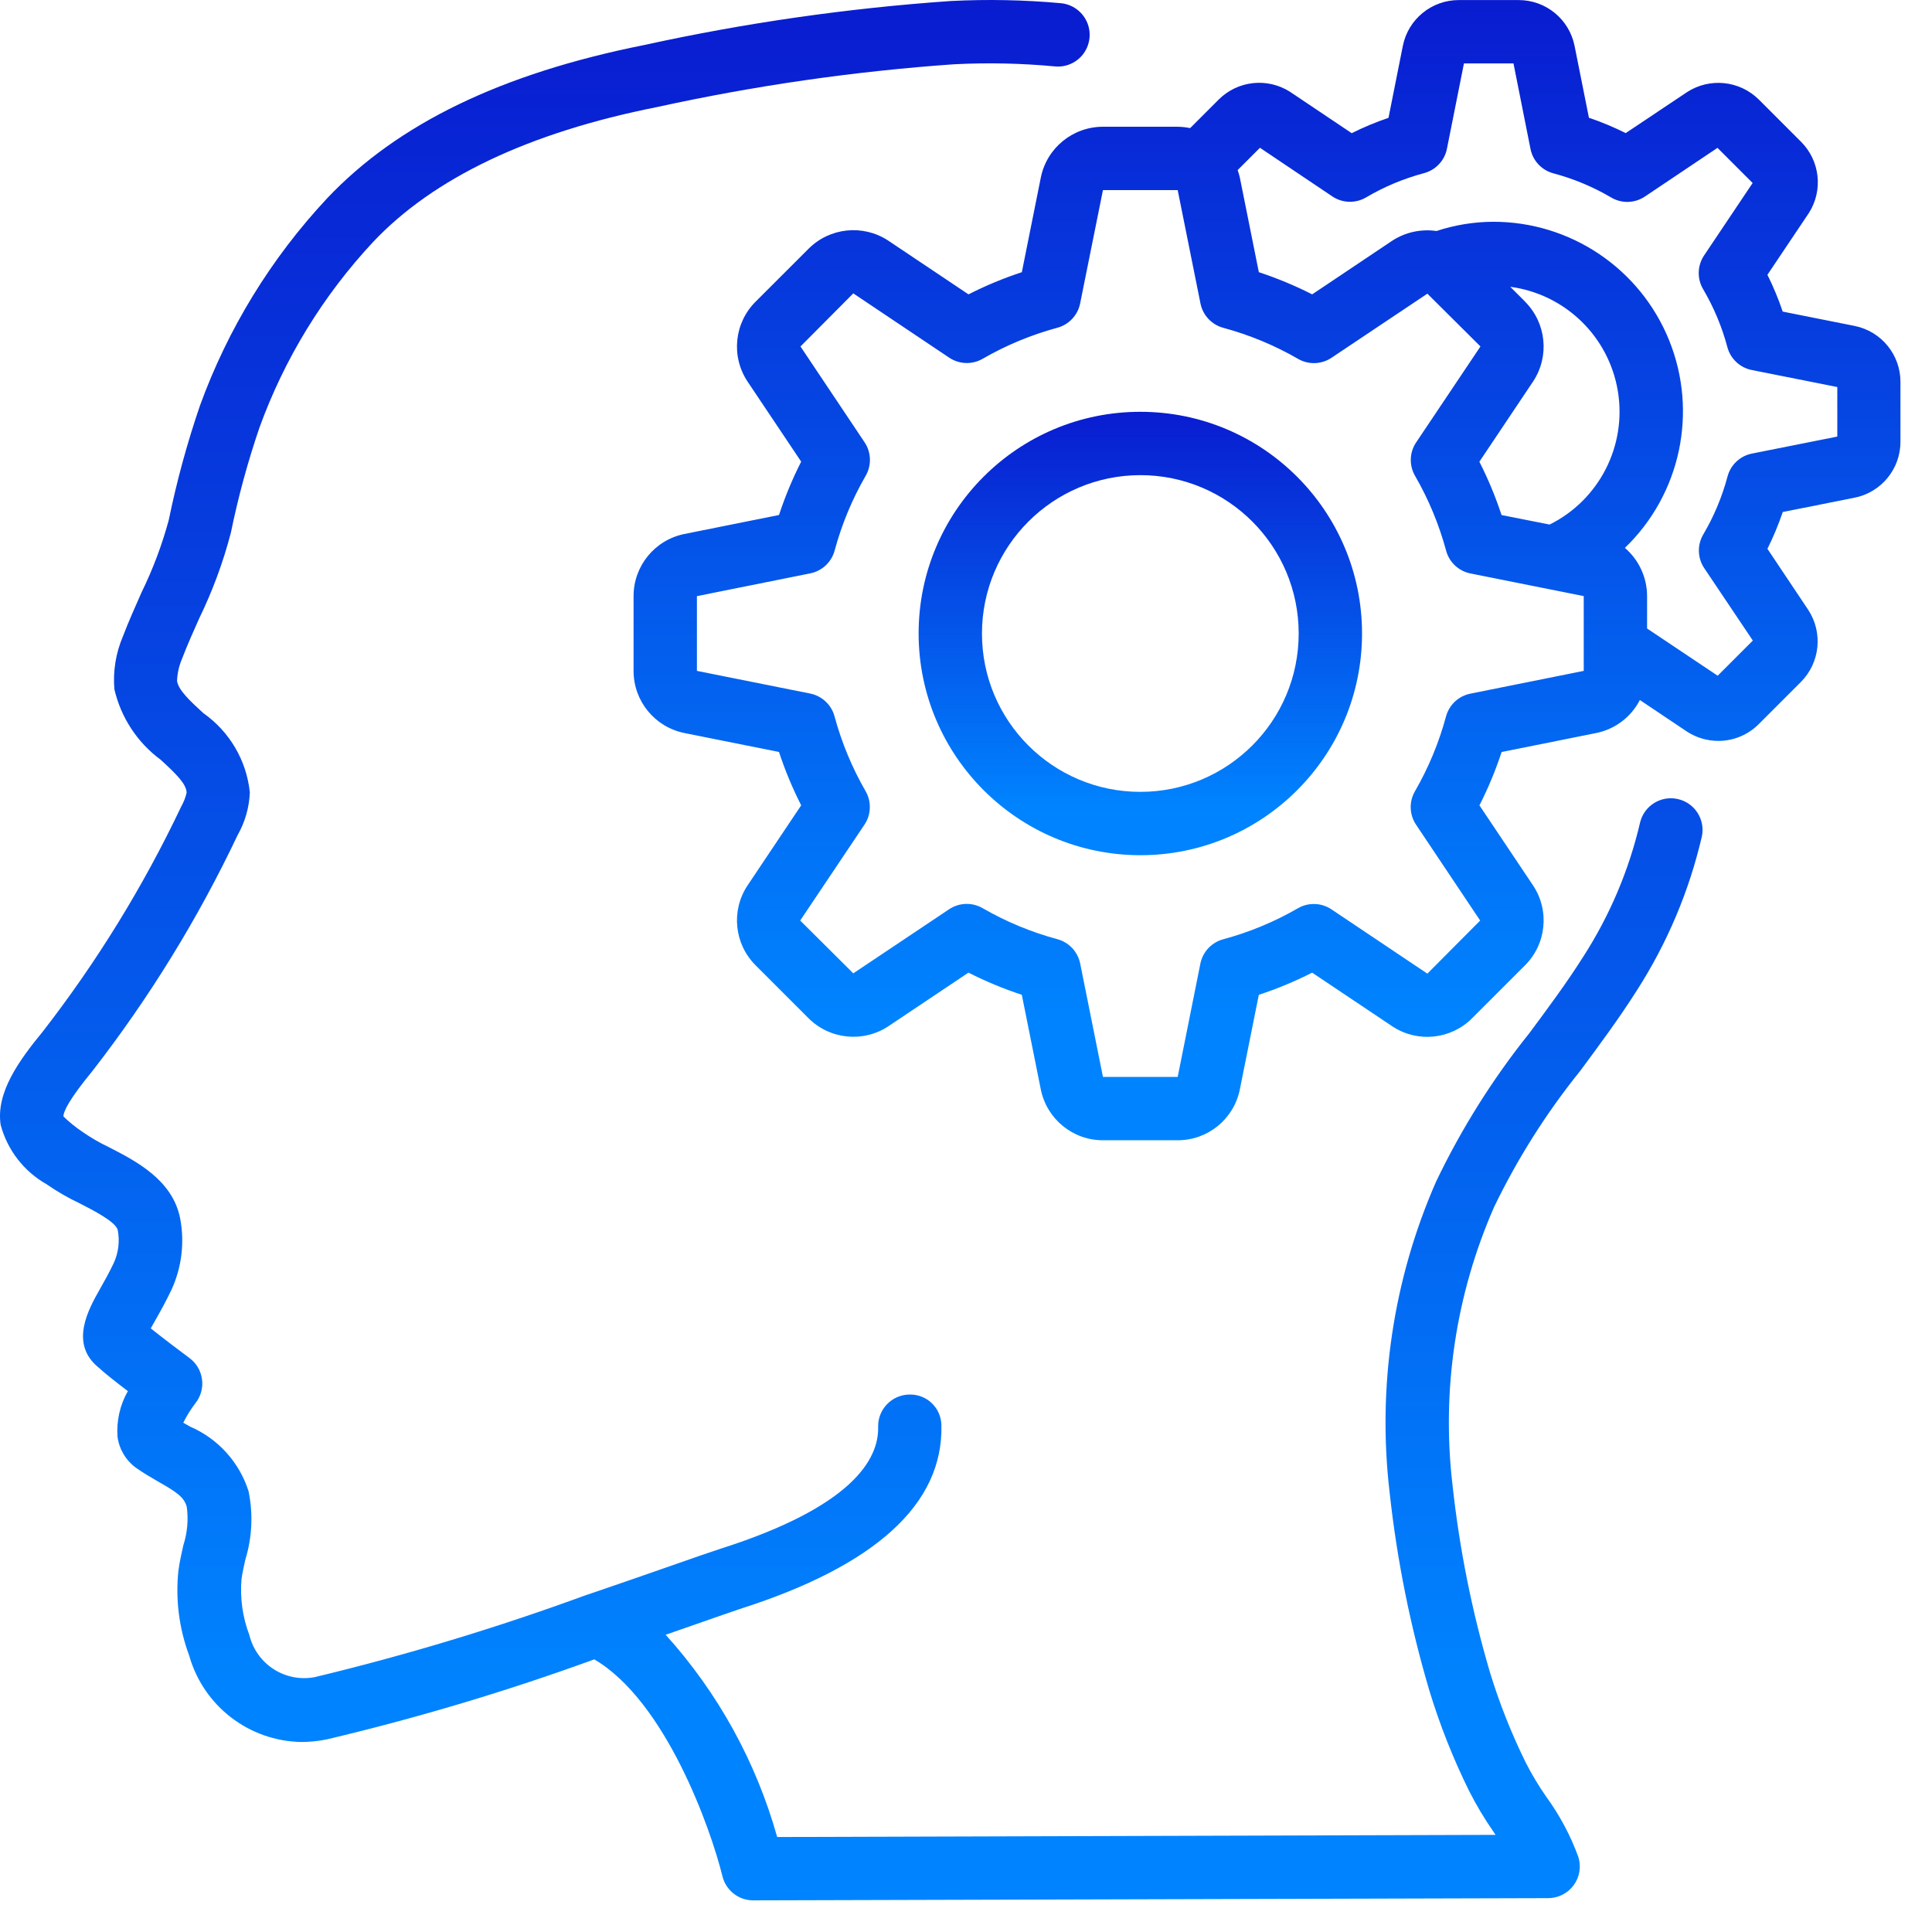 <svg width="61" height="61" viewBox="0 0 61 61" fill="none" xmlns="http://www.w3.org/2000/svg">
<path d="M1.473 37.392C1.802 37.62 2.15 37.821 2.511 37.992C2.944 38.213 3.668 38.583 3.719 38.843C3.783 39.185 3.742 39.537 3.602 39.855C3.453 40.175 3.296 40.45 3.162 40.688C2.795 41.334 2.183 42.417 3.107 43.173C3.323 43.373 3.696 43.662 4.037 43.923C3.787 44.361 3.673 44.864 3.711 45.366C3.764 45.76 3.976 46.114 4.298 46.346C4.523 46.506 4.764 46.646 4.998 46.781C5.586 47.116 5.816 47.272 5.898 47.581C5.952 47.988 5.914 48.402 5.788 48.792C5.729 49.052 5.672 49.311 5.635 49.577C5.536 50.489 5.652 51.412 5.973 52.271C6.422 53.864 7.862 54.973 9.516 55.001C9.791 55 10.065 54.971 10.333 54.915C13.19 54.238 16.005 53.396 18.764 52.392C21.016 53.714 22.44 57.734 22.811 59.243C22.922 59.689 23.323 60.002 23.782 60.001L48.882 59.931C49.2 59.931 49.499 59.779 49.687 59.522C49.875 59.265 49.929 58.935 49.834 58.631C49.587 57.954 49.246 57.314 48.821 56.731C48.581 56.386 48.364 56.026 48.173 55.651C47.721 54.734 47.343 53.782 47.044 52.804C46.474 50.872 46.078 48.892 45.861 46.888C45.51 43.897 45.964 40.865 47.175 38.107C47.914 36.578 48.825 35.137 49.891 33.814C50.491 33.004 51.114 32.165 51.673 31.284C52.634 29.791 53.331 28.144 53.733 26.414C53.848 25.881 53.514 25.353 52.981 25.23C52.45 25.106 51.917 25.432 51.785 25.962C51.434 27.472 50.825 28.91 49.985 30.212C49.466 31.033 48.866 31.841 48.285 32.623C47.128 34.067 46.141 35.639 45.342 37.308C43.988 40.393 43.482 43.783 43.876 47.128C44.107 49.253 44.529 51.352 45.137 53.401C45.466 54.477 45.881 55.524 46.378 56.533C46.606 56.984 46.865 57.418 47.153 57.833L47.22 57.933L24.538 58.001C23.873 55.629 22.668 53.443 21.017 51.615L21.917 51.302C22.589 51.067 23.096 50.89 23.358 50.802C27.64 49.437 29.782 47.487 29.723 45.002C29.72 44.737 29.61 44.484 29.418 44.301C29.226 44.118 28.967 44.021 28.702 44.031C28.15 44.044 27.713 44.502 27.726 45.054C27.75 46.077 26.907 47.575 22.75 48.899C22.478 48.986 21.95 49.169 21.259 49.412C20.516 49.671 19.574 50.001 18.534 50.354H18.527C15.715 51.385 12.845 52.254 9.933 52.954C9.002 53.129 8.096 52.544 7.873 51.623C7.658 51.059 7.574 50.453 7.626 49.851C7.655 49.651 7.702 49.441 7.748 49.237C7.961 48.539 7.995 47.799 7.848 47.084C7.558 46.169 6.884 45.424 6.002 45.043L5.787 44.92C5.895 44.701 6.024 44.494 6.173 44.3C6.341 44.087 6.415 43.816 6.378 43.547C6.342 43.279 6.198 43.037 5.98 42.876C5.741 42.7 5.18 42.276 4.76 41.942C4.808 41.855 4.86 41.759 4.911 41.673C5.068 41.397 5.248 41.073 5.422 40.706C5.739 40.006 5.832 39.224 5.688 38.469C5.449 37.249 4.28 36.651 3.427 36.215C3.14 36.079 2.864 35.918 2.603 35.736C2.389 35.593 2.188 35.43 2.003 35.25C2.003 35.098 2.166 34.731 2.927 33.804C4.717 31.499 6.251 29.006 7.502 26.369C7.737 25.956 7.87 25.492 7.888 25.017C7.784 24.011 7.249 23.099 6.421 22.517C6.016 22.145 5.633 21.795 5.59 21.5C5.599 21.255 5.654 21.014 5.752 20.789C5.915 20.361 6.104 19.941 6.292 19.52C6.714 18.652 7.049 17.744 7.292 16.809C7.521 15.689 7.822 14.584 8.192 13.501C8.98 11.326 10.201 9.332 11.78 7.64C13.692 5.615 16.702 4.183 20.742 3.381C23.832 2.703 26.968 2.251 30.124 2.029C31.186 1.975 32.251 1.997 33.309 2.097C33.666 2.131 34.013 1.971 34.22 1.679C34.427 1.387 34.462 1.006 34.313 0.681C34.163 0.356 33.852 0.135 33.495 0.101C32.34 -0.004 31.178 -0.027 30.019 0.032C26.766 0.258 23.533 0.722 20.347 1.42C15.838 2.32 12.561 3.901 10.325 6.265C8.56 8.153 7.195 10.379 6.313 12.808C5.908 13.991 5.579 15.198 5.328 16.422C5.115 17.208 4.827 17.971 4.47 18.702C4.27 19.157 4.064 19.612 3.884 20.085C3.657 20.614 3.563 21.191 3.612 21.764C3.819 22.657 4.338 23.446 5.075 23.99C5.565 24.439 5.888 24.755 5.892 25.031C5.856 25.183 5.799 25.329 5.722 25.465C4.525 27.987 3.058 30.371 1.346 32.576C0.622 33.459 -0.138 34.488 0.021 35.518C0.234 36.312 0.757 36.988 1.473 37.392Z" fill="url(#paint0_linear)"/>
<path d="M32.863 5.602L32.263 8.594C31.684 8.784 31.122 9.018 30.579 9.294L28.04 7.594C27.247 7.075 26.197 7.184 25.528 7.855L23.868 9.514C23.183 10.186 23.072 11.25 23.604 12.049L25.296 14.576C25.02 15.119 24.786 15.682 24.596 16.26L21.608 16.86C20.674 17.049 20.003 17.87 20.004 18.822V21.182C20.003 22.133 20.672 22.953 21.604 23.143L24.596 23.743C24.786 24.322 25.02 24.884 25.296 25.427L23.596 27.966C23.076 28.759 23.185 29.808 23.857 30.478L25.517 32.138C26.19 32.82 27.252 32.93 28.051 32.401L30.578 30.709C31.12 30.985 31.683 31.219 32.262 31.409L32.862 34.397C33.05 35.331 33.871 36.003 34.824 36.002H37.184C38.135 36.003 38.955 35.334 39.145 34.402L39.745 31.41C40.323 31.22 40.886 30.986 41.429 30.71L43.968 32.41C44.761 32.93 45.81 32.821 46.48 32.149L48.139 30.49C48.824 29.818 48.934 28.754 48.403 27.955L46.711 25.428C46.987 24.886 47.221 24.323 47.411 23.744L50.399 23.144C50.992 23.024 51.499 22.641 51.776 22.102L53.283 23.112C53.574 23.295 53.91 23.393 54.254 23.393C54.733 23.393 55.193 23.202 55.531 22.862L56.861 21.532C57.466 20.924 57.563 19.976 57.094 19.258L55.804 17.328C55.991 16.952 56.153 16.564 56.288 16.166L58.551 15.715C59.397 15.549 60.007 14.805 60.004 13.942V12.062C60.007 11.203 59.401 10.461 58.559 10.291L56.286 9.838C56.152 9.44 55.991 9.052 55.804 8.676L57.114 6.723C57.568 6.008 57.464 5.073 56.864 4.475L55.534 3.145C54.926 2.54 53.978 2.443 53.26 2.912L51.33 4.202C50.954 4.015 50.566 3.853 50.168 3.718L49.716 1.455C49.55 0.609 48.806 -0.001 47.944 0.002H46.064C45.204 -0.001 44.462 0.604 44.293 1.447L43.84 3.72C43.442 3.855 43.054 4.017 42.678 4.205L40.725 2.895C40.009 2.442 39.075 2.546 38.477 3.145L37.577 4.045C37.447 4.018 37.316 4.004 37.184 4.002H34.824C33.873 4.002 33.053 4.67 32.863 5.602ZM48.151 9.522L47.684 9.055C49.417 9.287 50.796 10.624 51.081 12.349C51.367 14.074 50.493 15.784 48.927 16.562L47.409 16.262C47.219 15.684 46.985 15.121 46.709 14.578L48.409 12.039C48.93 11.246 48.822 10.196 48.151 9.525V9.522ZM39.781 4.666L42.067 6.202C42.387 6.417 42.803 6.428 43.135 6.231C43.707 5.894 44.323 5.637 44.965 5.466C45.332 5.367 45.611 5.069 45.685 4.696L46.222 2.002H47.786L48.323 4.702C48.397 5.075 48.676 5.373 49.043 5.472C49.685 5.643 50.3 5.9 50.873 6.237C51.206 6.433 51.621 6.419 51.941 6.202L54.227 4.668L55.337 5.778L53.804 8.065C53.589 8.386 53.578 8.801 53.775 9.133C54.112 9.706 54.369 10.321 54.54 10.963C54.639 11.33 54.937 11.609 55.31 11.683L58.01 12.22V13.784L55.315 14.321C54.942 14.395 54.644 14.674 54.545 15.041C54.374 15.683 54.117 16.299 53.78 16.871C53.583 17.203 53.594 17.619 53.809 17.939L55.343 20.225L54.233 21.335L52.004 19.844V18.822C52.004 18.237 51.748 17.68 51.304 17.299C53.064 15.603 53.617 13.007 52.699 10.741C51.782 8.475 49.578 6.995 47.134 7.002C46.529 7.006 45.929 7.104 45.355 7.294C44.866 7.223 44.368 7.332 43.955 7.602L41.43 9.294C40.887 9.018 40.324 8.784 39.746 8.594L39.146 5.606C39.128 5.526 39.105 5.447 39.077 5.37L39.781 4.666ZM34.104 9.579L34.824 6.002H37.184L37.903 9.582C37.978 9.954 38.256 10.251 38.622 10.35C39.448 10.573 40.242 10.902 40.983 11.33C41.313 11.522 41.724 11.508 42.041 11.296L45.067 9.272L46.743 10.939L44.713 13.968C44.5 14.285 44.487 14.696 44.679 15.026C45.107 15.767 45.436 16.561 45.659 17.387C45.758 17.753 46.055 18.031 46.427 18.106L50.004 18.821V21.182L46.424 21.901C46.052 21.976 45.755 22.254 45.656 22.62C45.433 23.446 45.104 24.24 44.676 24.981C44.484 25.311 44.497 25.722 44.71 26.039L46.734 29.065L45.067 30.741L42.038 28.711C41.721 28.499 41.31 28.485 40.98 28.677C40.239 29.105 39.445 29.434 38.619 29.657C38.253 29.756 37.975 30.053 37.9 30.425L37.184 34.002H34.824L34.105 30.422C34.03 30.05 33.752 29.753 33.386 29.654C32.56 29.431 31.766 29.102 31.025 28.674C30.695 28.483 30.284 28.496 29.967 28.708L26.941 30.732L25.265 29.065L27.295 26.036C27.507 25.719 27.52 25.308 27.329 24.978C26.901 24.237 26.572 23.443 26.349 22.617C26.25 22.251 25.952 21.973 25.581 21.898L22.004 21.182V18.822L25.584 18.103C25.955 18.028 26.253 17.75 26.352 17.384C26.575 16.558 26.904 15.764 27.332 15.023C27.523 14.693 27.51 14.282 27.298 13.965L25.274 10.939L26.941 9.263L29.97 11.293C30.287 11.505 30.698 11.519 31.028 11.327C31.769 10.899 32.563 10.57 33.389 10.347C33.753 10.247 34.03 9.95 34.104 9.579Z" fill="url(#paint1_linear)"/>
<path d="M36.004 27.002C39.87 27.002 43.004 23.868 43.004 20.002C43.004 16.136 39.87 13.002 36.004 13.002C32.138 13.002 29.004 16.136 29.004 20.002C29.008 23.866 32.14 26.998 36.004 27.002ZM36.004 15.002C38.765 15.002 41.004 17.241 41.004 20.002C41.004 22.764 38.765 25.002 36.004 25.002C33.242 25.002 31.004 22.764 31.004 20.002C31.007 17.242 33.244 15.005 36.004 15.002Z" fill="url(#paint2_linear)"/>
<defs>
<linearGradient id="paint0_linear" x1="26.878" y1="53.329" x2="26.878" y2="-2.50228e-06" gradientUnits="userSpaceOnUse">
<stop stop-color="#0083FE"/>
<stop offset="1" stop-color="#091CD0"/>
</linearGradient>
<linearGradient id="paint1_linear" x1="40.004" y1="31.999" x2="40.004" y2="0.002" gradientUnits="userSpaceOnUse">
<stop stop-color="#0083FE"/>
<stop offset="1" stop-color="#091CD0"/>
</linearGradient>
<linearGradient id="paint2_linear" x1="36.004" y1="25.445" x2="36.004" y2="13.002" gradientUnits="userSpaceOnUse">
<stop stop-color="#0083FE"/>
<stop offset="1" stop-color="#091CD0"/>
</linearGradient>
</defs>
</svg>
